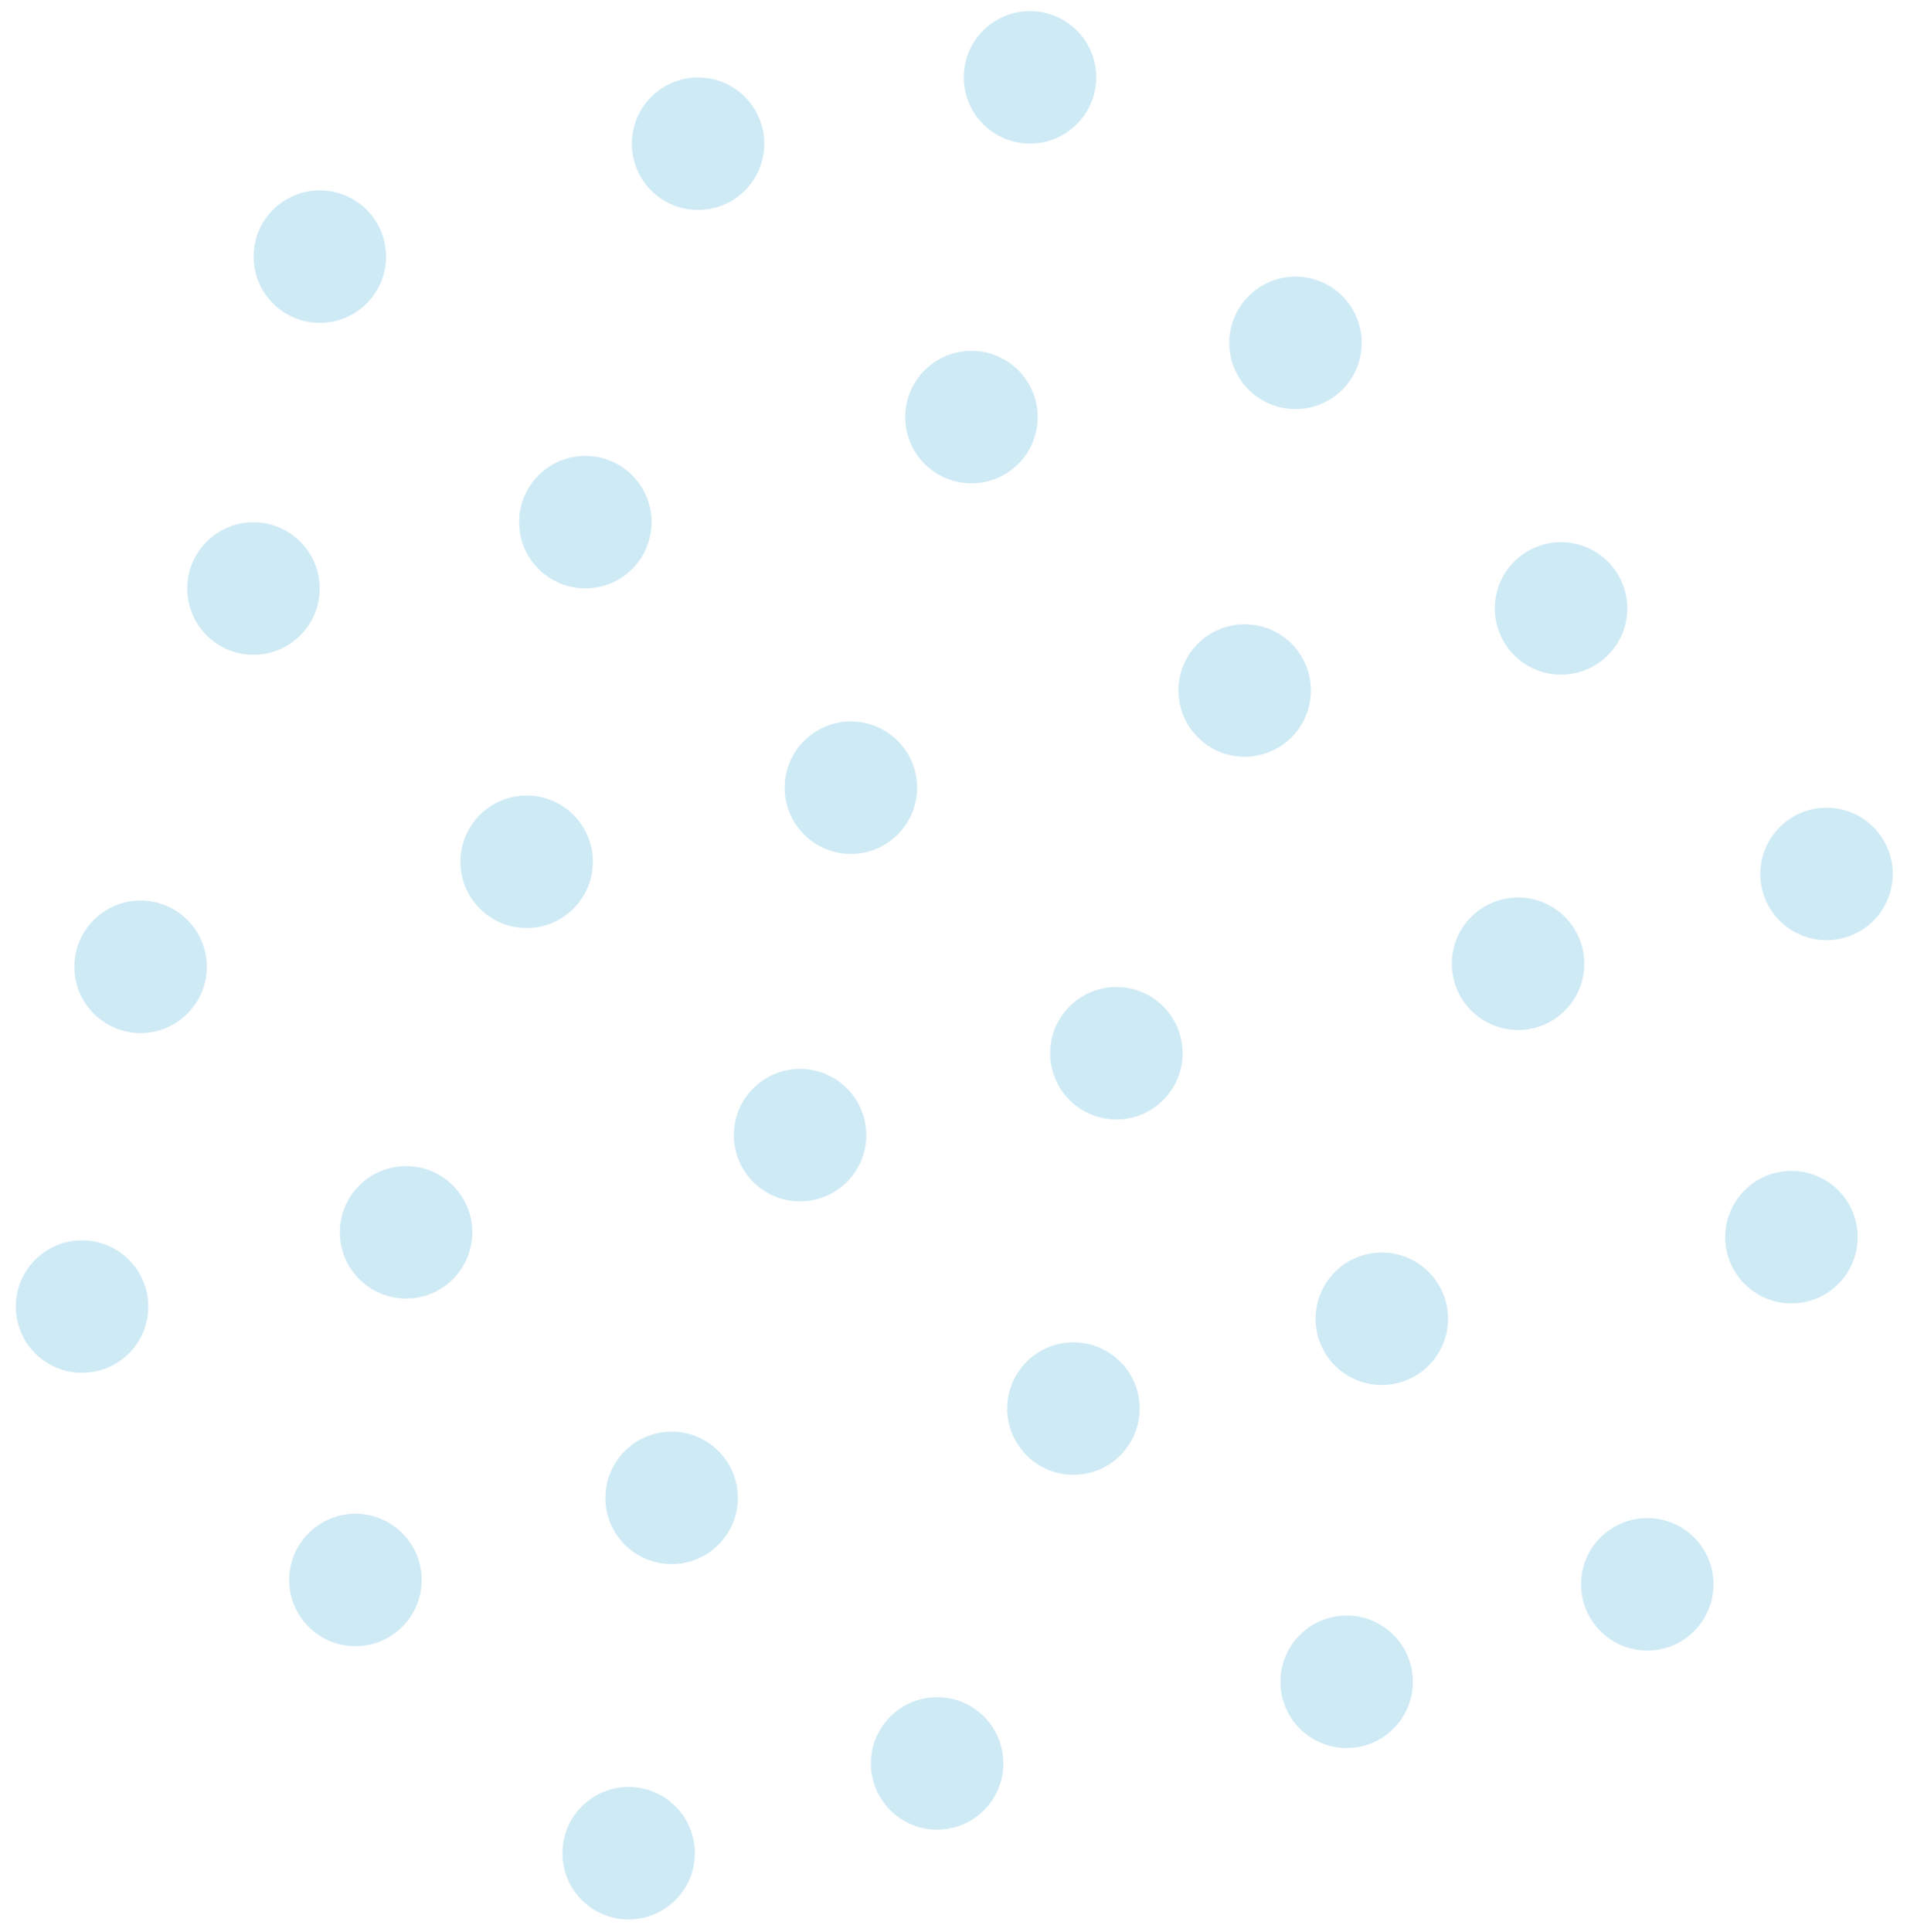 <svg width="78" height="79" viewBox="0 0 78 79" fill="none" xmlns="http://www.w3.org/2000/svg">
<path d="M42.129 5.87C43.624 5.87 44.837 4.657 44.837 3.162C44.837 1.666 43.624 0.454 42.129 0.454C40.633 0.454 39.42 1.666 39.42 3.162C39.42 4.657 40.633 5.87 42.129 5.87Z" fill="#CEEAF5"/>
<path d="M52.989 16.728C54.485 16.728 55.697 15.515 55.697 14.02C55.697 12.524 54.485 11.312 52.989 11.312C51.493 11.312 50.28 12.524 50.28 14.02C50.28 15.515 51.493 16.728 52.989 16.728Z" fill="#CEEAF5"/>
<path d="M63.849 27.585C65.345 27.585 66.558 26.373 66.558 24.878C66.558 23.382 65.345 22.17 63.849 22.17C62.353 22.17 61.141 23.382 61.141 24.878C61.141 26.373 62.353 27.585 63.849 27.585Z" fill="#CEEAF5"/>
<path d="M74.71 38.443C76.205 38.443 77.418 37.231 77.418 35.736C77.418 34.24 76.205 33.028 74.71 33.028C73.214 33.028 72.001 34.24 72.001 35.736C72.001 37.231 73.214 38.443 74.71 38.443Z" fill="#CEEAF5"/>
<path d="M28.552 8.584C30.048 8.584 31.261 7.372 31.261 5.876C31.261 4.381 30.048 3.168 28.552 3.168C27.056 3.168 25.844 4.381 25.844 5.876C25.844 7.372 27.056 8.584 28.552 8.584Z" fill="#CEEAF5"/>
<path d="M39.734 19.763C41.23 19.763 42.443 18.551 42.443 17.055C42.443 15.56 41.23 14.347 39.734 14.347C38.238 14.347 37.025 15.56 37.025 17.055C37.025 18.551 38.238 19.763 39.734 19.763Z" fill="#CEEAF5"/>
<path d="M50.91 30.942C52.406 30.942 53.618 29.73 53.618 28.235C53.618 26.739 52.406 25.527 50.91 25.527C49.414 25.527 48.201 26.739 48.201 28.235C48.201 29.73 49.414 30.942 50.91 30.942Z" fill="#CEEAF5"/>
<path d="M62.091 42.115C63.587 42.115 64.8 40.903 64.8 39.407C64.8 37.912 63.587 36.699 62.091 36.699C60.595 36.699 59.383 37.912 59.383 39.407C59.383 40.903 60.595 42.115 62.091 42.115Z" fill="#CEEAF5"/>
<path d="M73.273 53.294C74.769 53.294 75.982 52.082 75.982 50.586C75.982 49.091 74.769 47.878 73.273 47.878C71.777 47.878 70.564 49.091 70.564 50.586C70.564 52.082 71.777 53.294 73.273 53.294Z" fill="#CEEAF5"/>
<path d="M13.082 13.2C14.578 13.2 15.79 11.988 15.79 10.492C15.79 8.997 14.578 7.784 13.082 7.784C11.586 7.784 10.373 8.997 10.373 10.492C10.373 11.988 11.586 13.2 13.082 13.2Z" fill="#CEEAF5"/>
<path d="M23.942 24.058C25.438 24.058 26.651 22.846 26.651 21.35C26.651 19.855 25.438 18.642 23.942 18.642C22.446 18.642 21.233 19.855 21.233 21.35C21.233 22.846 22.446 24.058 23.942 24.058Z" fill="#CEEAF5"/>
<path d="M34.802 34.916C36.298 34.916 37.511 33.703 37.511 32.208C37.511 30.712 36.298 29.5 34.802 29.5C33.306 29.5 32.094 30.712 32.094 32.208C32.094 33.703 33.306 34.916 34.802 34.916Z" fill="#CEEAF5"/>
<path d="M45.663 45.774C47.158 45.774 48.371 44.561 48.371 43.066C48.371 41.57 47.158 40.358 45.663 40.358C44.167 40.358 42.954 41.57 42.954 43.066C42.954 44.561 44.167 45.774 45.663 45.774Z" fill="#CEEAF5"/>
<path d="M56.517 56.632C58.013 56.632 59.226 55.419 59.226 53.924C59.226 52.428 58.013 51.216 56.517 51.216C55.021 51.216 53.809 52.428 53.809 53.924C53.809 55.419 55.021 56.632 56.517 56.632Z" fill="#CEEAF5"/>
<path d="M67.377 67.49C68.873 67.49 70.086 66.277 70.086 64.782C70.086 63.286 68.873 62.074 67.377 62.074C65.882 62.074 64.669 63.286 64.669 64.782C64.669 66.277 65.882 67.49 67.377 67.49Z" fill="#CEEAF5"/>
<path d="M10.367 26.773C11.863 26.773 13.075 25.56 13.075 24.065C13.075 22.569 11.863 21.357 10.367 21.357C8.871 21.357 7.658 22.569 7.658 24.065C7.658 25.56 8.871 26.773 10.367 26.773Z" fill="#CEEAF5"/>
<path d="M21.541 37.945C23.037 37.945 24.25 36.733 24.25 35.237C24.25 33.741 23.037 32.529 21.541 32.529C20.046 32.529 18.833 33.741 18.833 35.237C18.833 36.733 20.046 37.945 21.541 37.945Z" fill="#CEEAF5"/>
<path d="M32.724 49.124C34.22 49.124 35.433 47.912 35.433 46.416C35.433 44.921 34.22 43.708 32.724 43.708C31.228 43.708 30.016 44.921 30.016 46.416C30.016 47.912 31.228 49.124 32.724 49.124Z" fill="#CEEAF5"/>
<path d="M43.906 60.303C45.402 60.303 46.614 59.091 46.614 57.595C46.614 56.1 45.402 54.888 43.906 54.888C42.41 54.888 41.197 56.1 41.197 57.595C41.197 59.091 42.41 60.303 43.906 60.303Z" fill="#CEEAF5"/>
<path d="M55.081 71.476C56.577 71.476 57.789 70.263 57.789 68.768C57.789 67.272 56.577 66.06 55.081 66.06C53.585 66.06 52.372 67.272 52.372 68.768C52.372 70.263 53.585 71.476 55.081 71.476Z" fill="#CEEAF5"/>
<path d="M5.75 42.24C7.245 42.24 8.458 41.027 8.458 39.532C8.458 38.036 7.245 36.824 5.75 36.824C4.254 36.824 3.041 38.036 3.041 39.532C3.041 41.027 4.254 42.24 5.75 42.24Z" fill="#CEEAF5"/>
<path d="M16.61 53.097C18.106 53.097 19.318 51.885 19.318 50.39C19.318 48.894 18.106 47.682 16.61 47.682C15.114 47.682 13.901 48.894 13.901 50.39C13.901 51.885 15.114 53.097 16.61 53.097Z" fill="#CEEAF5"/>
<path d="M27.47 63.955C28.966 63.955 30.179 62.743 30.179 61.248C30.179 59.752 28.966 58.54 27.47 58.54C25.974 58.54 24.762 59.752 24.762 61.248C24.762 62.743 25.974 63.955 27.47 63.955Z" fill="#CEEAF5"/>
<path d="M38.331 74.813C39.827 74.813 41.039 73.601 41.039 72.105C41.039 70.61 39.827 69.397 38.331 69.397C36.835 69.397 35.622 70.61 35.622 72.105C35.622 73.601 36.835 74.813 38.331 74.813Z" fill="#CEEAF5"/>
<path d="M3.356 56.133C4.852 56.133 6.065 54.921 6.065 53.425C6.065 51.93 4.852 50.718 3.356 50.718C1.86 50.718 0.647 51.93 0.647 53.425C0.647 54.921 1.86 56.133 3.356 56.133Z" fill="#CEEAF5"/>
<path d="M14.538 67.312C16.034 67.312 17.246 66.1 17.246 64.604C17.246 63.109 16.034 61.897 14.538 61.897C13.042 61.897 11.829 63.109 11.829 64.604C11.829 66.1 13.042 67.312 14.538 67.312Z" fill="#CEEAF5"/>
<path d="M25.712 78.485C27.208 78.485 28.421 77.272 28.421 75.777C28.421 74.281 27.208 73.069 25.712 73.069C24.217 73.069 23.004 74.281 23.004 75.777C23.004 77.272 24.217 78.485 25.712 78.485Z" fill="#CEEAF5"/>
</svg>
